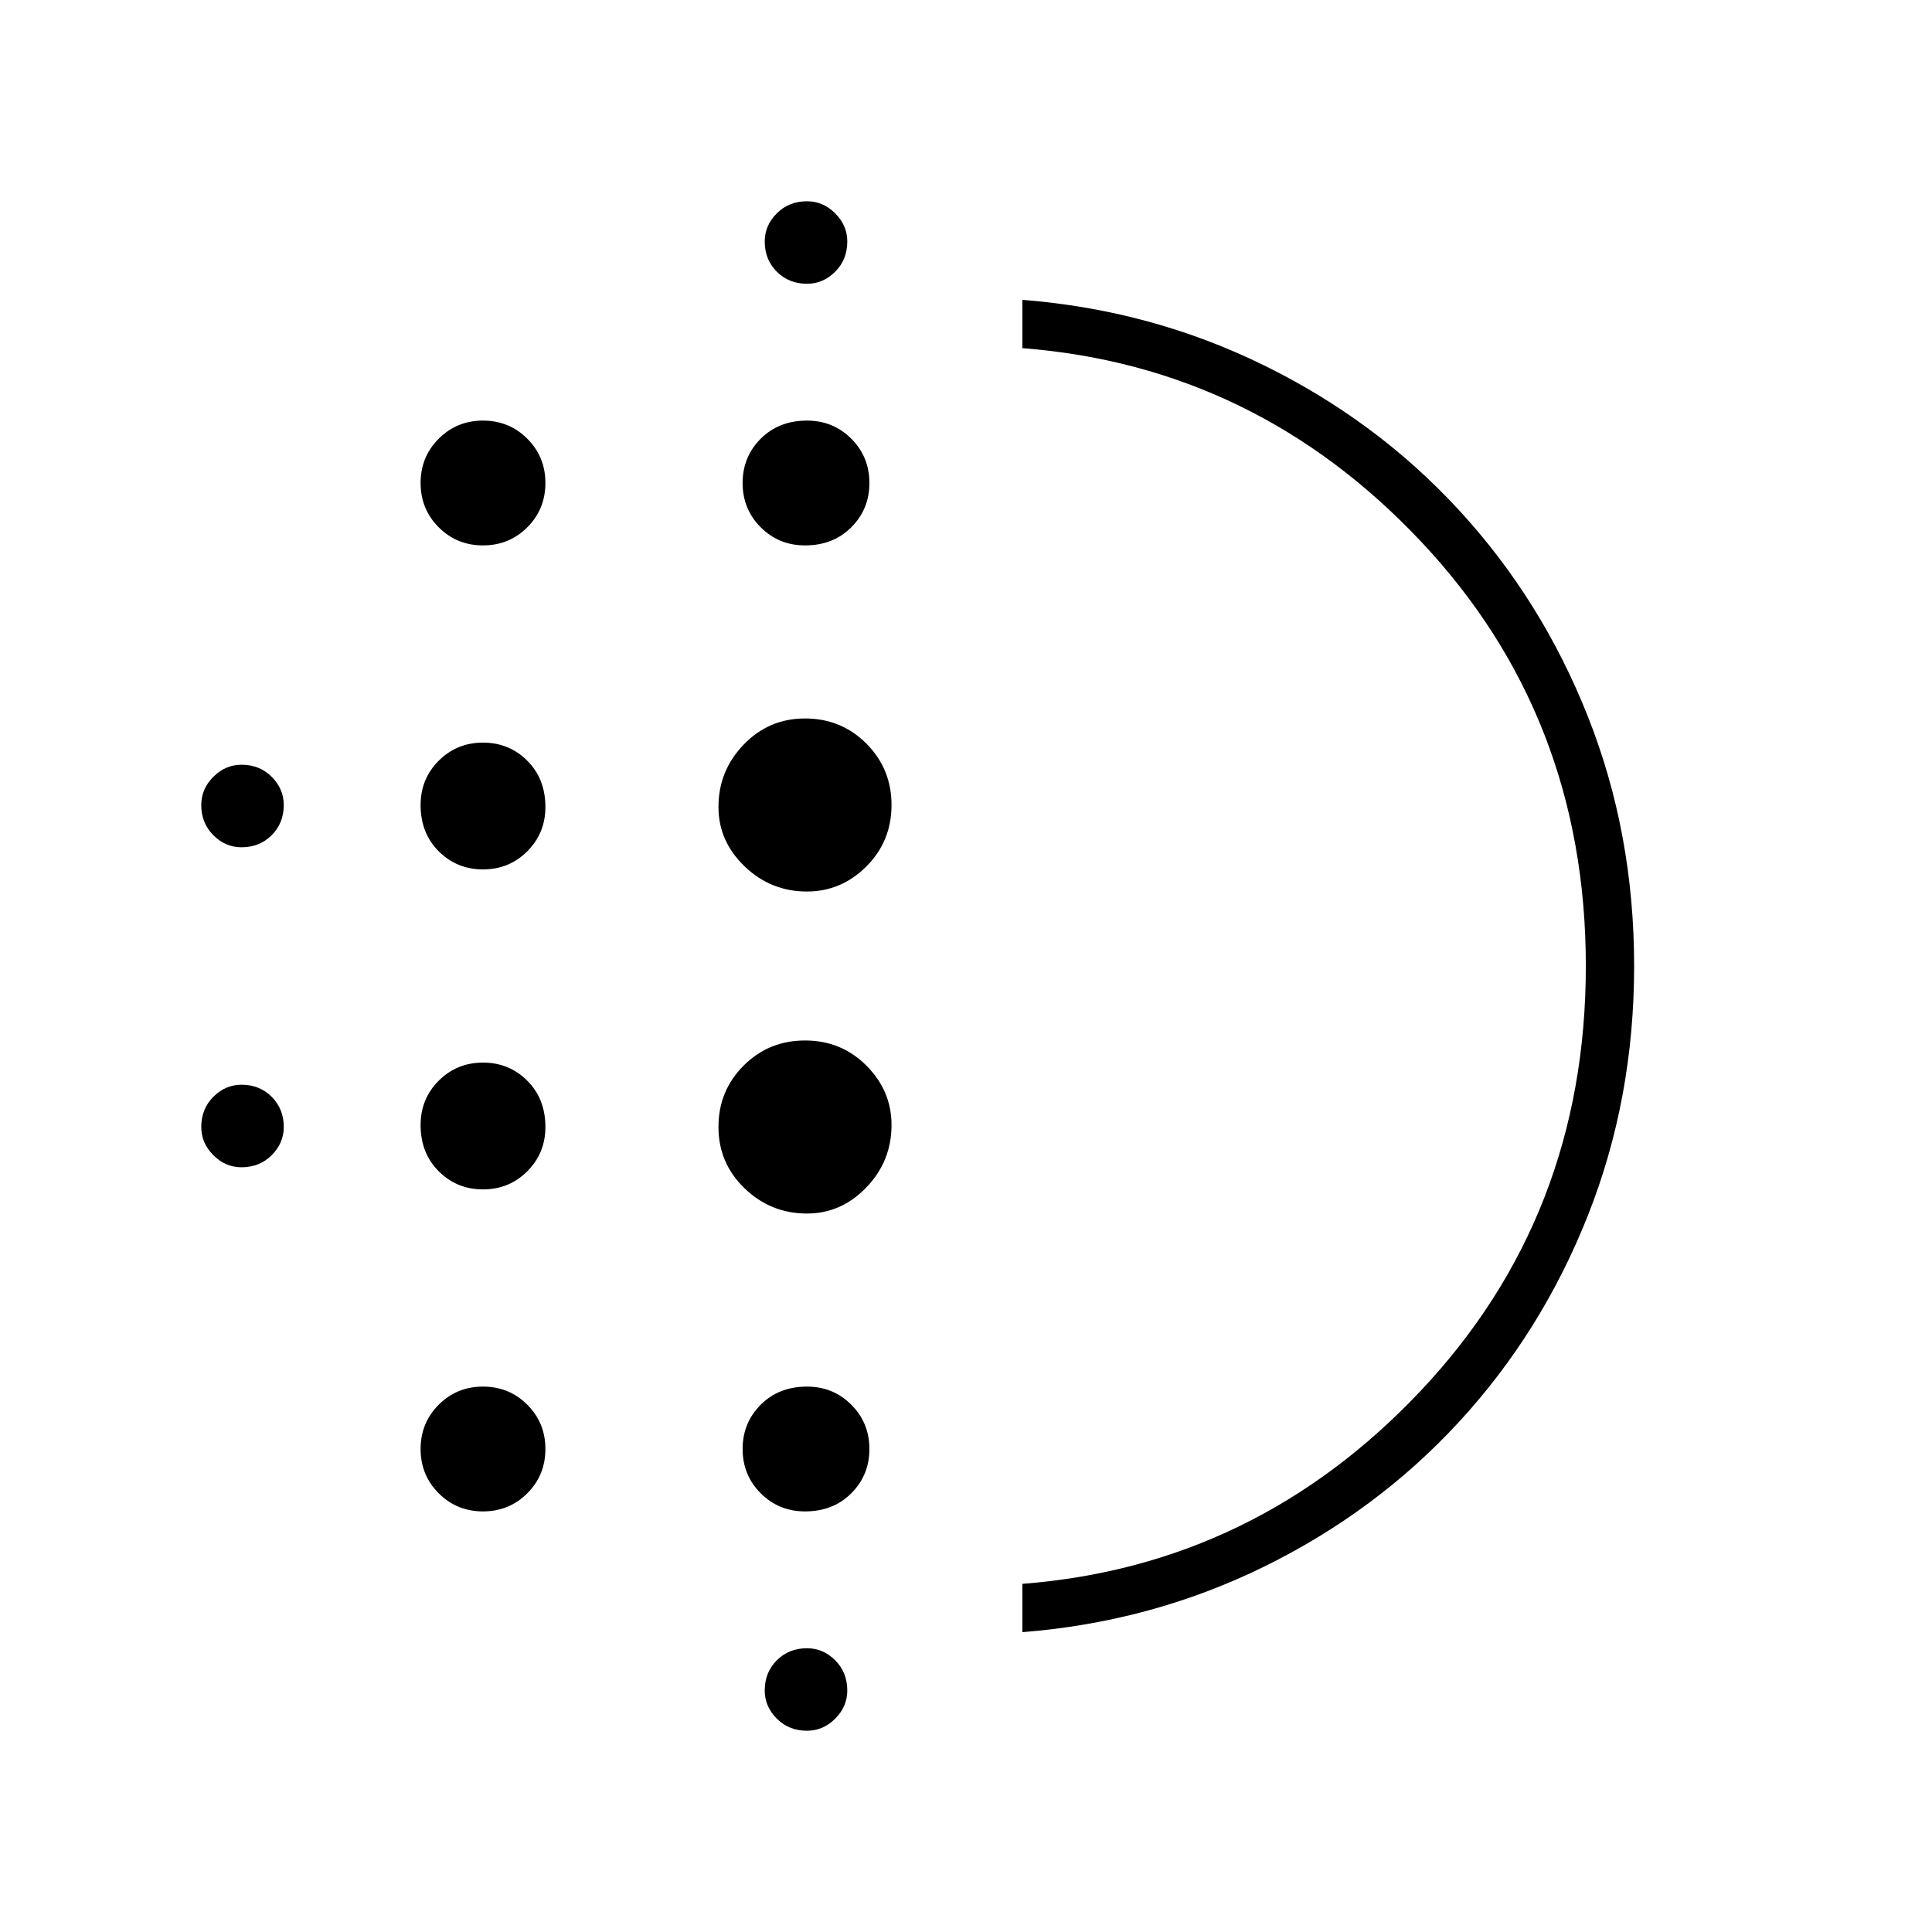 <svg xmlns="http://www.w3.org/2000/svg" height="40" width="40"><path d="M10 24.625q-.542 0-.917-.375t-.375-.958q0-.542.375-.917T10 22q.542 0 .917.375t.375.958q0 .542-.375.917t-.917.375Zm0 6.667q-.542 0-.917-.375T8.708 30q0-.542.375-.917t.917-.375q.542 0 .917.375t.375.917q0 .542-.375.917t-.917.375ZM10 18q-.542 0-.917-.375t-.375-.958q0-.542.375-.917t.917-.375q.542 0 .917.375t.375.958q0 .542-.375.917T10 18Zm-5-.458q-.333 0-.583-.25-.25-.25-.25-.625 0-.334.25-.584.25-.25.583-.25.375 0 .625.25t.25.584q0 .375-.25.625t-.625.25Zm5-6.25q-.542 0-.917-.375T8.708 10q0-.542.375-.917T10 8.708q.542 0 .917.375t.375.917q0 .542-.375.917t-.917.375ZM5 24.167q-.333 0-.583-.25-.25-.25-.25-.584 0-.375.25-.625t.583-.25q.375 0 .625.25t.25.625q0 .334-.25.584-.25.25-.625.25Zm11.708 11.666q-.375 0-.625-.25t-.25-.583q0-.375.25-.625t.625-.25q.334 0 .584.25.25.25.25.625 0 .333-.25.583-.25.25-.584.25Zm0-29.958q-.375 0-.625-.25T15.833 5q0-.333.25-.583.25-.25.625-.25.334 0 .584.25.25.25.25.583 0 .375-.25.625t-.584.25Zm-.041 5.417q-.542 0-.917-.375T15.375 10q0-.542.375-.917t.958-.375q.542 0 .917.375T18 10q0 .542-.375.917t-.958.375Zm.041 13.833q-.75 0-1.291-.521-.542-.521-.542-1.271 0-.75.521-1.271.521-.52 1.271-.52.75 0 1.271.52.52.521.52 1.23 0 .75-.52 1.291-.521.542-1.23.542Zm0-6.667q-.75 0-1.291-.52-.542-.521-.542-1.23 0-.75.521-1.291.521-.542 1.271-.542.75 0 1.271.521.52.521.52 1.271 0 .75-.52 1.271-.521.52-1.23.52Zm-.041 12.834q-.542 0-.917-.375T15.375 30q0-.542.375-.917t.958-.375q.542 0 .917.375T18 30q0 .542-.375.917t-.958.375Zm4.5 2.5v-1q4.833-.375 8.25-4 3.416-3.625 3.416-8.792t-3.416-8.792q-3.417-3.625-8.25-4v-1q2.666.209 5 1.355 2.333 1.145 4.041 3 1.709 1.854 2.667 4.27.958 2.417.958 5.167t-.958 5.167q-.958 2.416-2.667 4.271-1.708 1.854-4.041 3-2.334 1.145-5 1.354Zm0-13.792Z"/></svg>